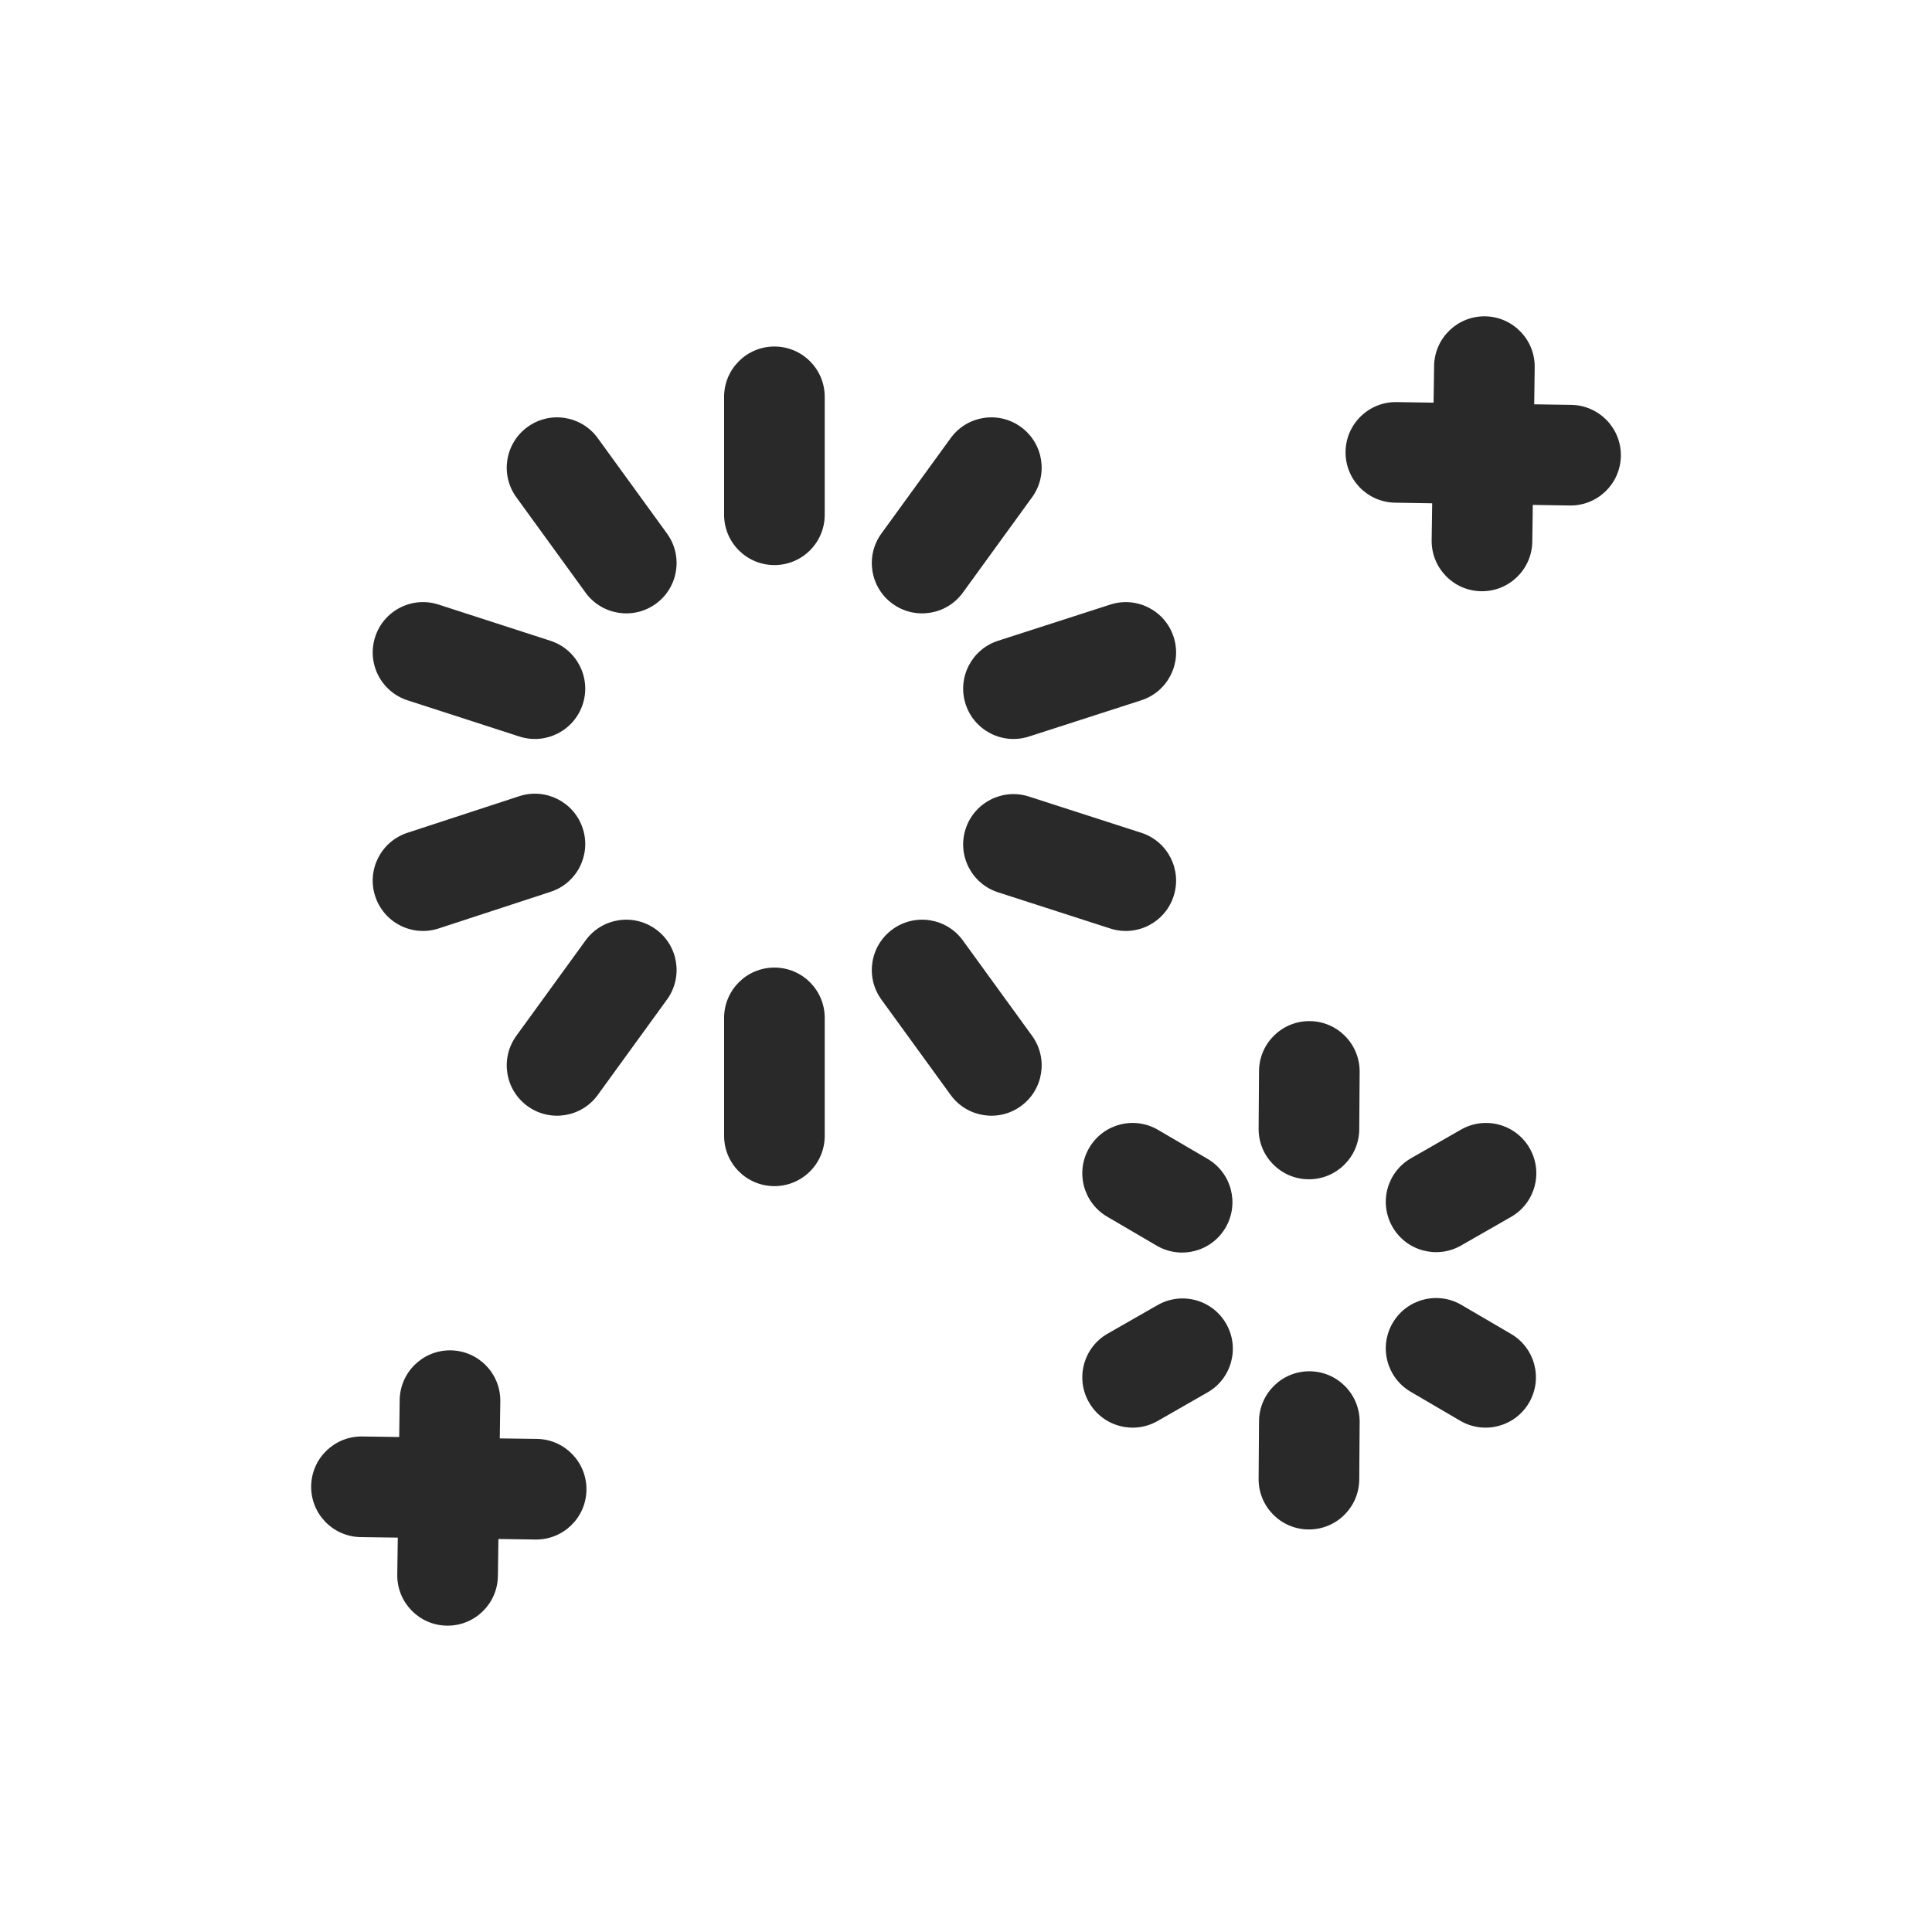 <svg width="48" height="48" viewBox="0 0 48 48" xmlns="http://www.w3.org/2000/svg">
<path fill-rule="evenodd" d="M36.897 7.859C37.587 7.869 38.139 8.436 38.129 9.127L38.117 10.045L39.04 10.059C39.73 10.071 40.281 10.639 40.27 11.329C40.258 12.02 39.69 12.57 38.999 12.559L38.082 12.544L38.069 13.457C38.06 14.147 37.492 14.699 36.802 14.689C36.112 14.68 35.56 14.112 35.569 13.422L35.582 12.504L34.66 12.489C33.969 12.478 33.419 11.909 33.43 11.219C33.441 10.529 34.01 9.978 34.7 9.99L35.617 10.004L35.63 9.092C35.639 8.402 36.206 7.85 36.897 7.859ZM20.49 9.859C20.49 9.169 19.931 8.609 19.24 8.609C18.55 8.609 17.99 9.169 17.99 9.859V12.789C17.99 13.48 18.55 14.039 19.24 14.039C19.931 14.039 20.49 13.48 20.49 12.789V9.859ZM14.851 10.885C14.446 10.326 13.664 10.202 13.106 10.608C12.547 11.013 12.423 11.795 12.828 12.354L14.548 14.724C14.954 15.282 15.735 15.406 16.294 15.001C16.853 14.595 16.977 13.814 16.571 13.255L14.851 10.885ZM25.642 12.354C26.047 11.795 25.923 11.013 25.364 10.608C24.806 10.202 24.024 10.326 23.619 10.885L21.898 13.255C21.493 13.814 21.617 14.596 22.176 15.001C22.735 15.406 23.516 15.282 23.922 14.724L25.642 12.354ZM10.895 15.02C10.238 14.807 9.533 15.168 9.321 15.824C9.108 16.481 9.468 17.186 10.125 17.399L12.905 18.299C13.562 18.511 14.266 18.151 14.479 17.494C14.692 16.838 14.332 16.133 13.675 15.92L10.895 15.02ZM28.354 17.399C29.011 17.187 29.371 16.483 29.159 15.826C28.948 15.169 28.243 14.808 27.586 15.02L24.796 15.92C24.139 16.132 23.778 16.836 23.99 17.493C24.202 18.15 24.907 18.511 25.564 18.299L28.354 17.399ZM13.679 22.157C14.335 21.943 14.693 21.237 14.478 20.581C14.263 19.924 13.557 19.567 12.901 19.781L10.121 20.691C9.465 20.906 9.107 21.612 9.322 22.268C9.537 22.924 10.242 23.282 10.899 23.067L13.679 22.157ZM25.564 19.79C24.907 19.578 24.202 19.939 23.99 20.596C23.778 21.253 24.139 21.957 24.796 22.169L27.586 23.069C28.243 23.281 28.948 22.92 29.159 22.263C29.371 21.606 29.011 20.902 28.354 20.69L25.564 19.79ZM23.922 23.365C23.516 22.806 22.735 22.682 22.176 23.088C21.617 23.493 21.493 24.275 21.898 24.834L23.619 27.204C24.024 27.762 24.806 27.887 25.364 27.481C25.923 27.076 26.047 26.294 25.642 25.735L23.922 23.365ZM16.571 24.834C16.977 24.275 16.853 23.493 16.294 23.088C15.735 22.682 14.954 22.806 14.548 23.365L12.828 25.735C12.423 26.294 12.547 27.076 13.106 27.481C13.664 27.887 14.446 27.762 14.851 27.204L16.571 24.834ZM20.49 25.289C20.49 24.599 19.931 24.039 19.24 24.039C18.55 24.039 17.99 24.599 17.99 25.289V28.219C17.99 28.91 18.55 29.469 19.24 29.469C19.931 29.469 20.49 28.91 20.49 28.219V25.289ZM33.78 26.628C33.784 25.938 33.229 25.374 32.538 25.369C31.848 25.365 31.285 25.92 31.28 26.611L31.27 28.041C31.265 28.731 31.821 29.294 32.511 29.299C33.201 29.304 33.765 28.748 33.77 28.058L33.78 26.628ZM37.541 30.234C38.14 29.891 38.347 29.127 38.004 28.528C37.661 27.929 36.898 27.722 36.298 28.065L35.059 28.775C34.459 29.118 34.252 29.881 34.595 30.48C34.938 31.08 35.702 31.287 36.301 30.944L37.541 30.234ZM28.771 28.071C28.175 27.722 27.41 27.922 27.061 28.518C26.712 29.114 26.912 29.879 27.508 30.228L28.738 30.948C29.334 31.297 30.1 31.097 30.448 30.501C30.797 29.905 30.597 29.139 30.001 28.791L28.771 28.071ZM36.311 32.421C35.715 32.072 34.95 32.272 34.601 32.868C34.252 33.464 34.452 34.229 35.048 34.578L36.278 35.298C36.874 35.647 37.64 35.447 37.988 34.851C38.337 34.255 38.137 33.489 37.541 33.141L36.311 32.421ZM30.001 34.594C30.6 34.251 30.807 33.487 30.464 32.888C30.121 32.289 29.358 32.082 28.759 32.425L27.518 33.135C26.919 33.478 26.712 34.241 27.055 34.84C27.398 35.44 28.162 35.647 28.761 35.304L30.001 34.594ZM33.78 35.328C33.784 34.638 33.229 34.074 32.538 34.069C31.848 34.065 31.285 34.62 31.28 35.311L31.27 36.741C31.265 37.431 31.821 37.995 32.511 37.999C33.201 38.004 33.765 37.449 33.77 36.758L33.78 35.328ZM12.43 34.817C12.44 34.126 11.888 33.559 11.197 33.549C10.507 33.54 9.94 34.092 9.93 34.782L9.918 35.702L8.998 35.689C8.307 35.68 7.74 36.232 7.731 36.922C7.721 37.612 8.273 38.18 8.963 38.189L9.883 38.202L9.87 39.122C9.861 39.812 10.413 40.38 11.103 40.389C11.793 40.399 12.361 39.847 12.37 39.157L12.383 38.236L13.303 38.249C13.993 38.259 14.561 37.707 14.57 37.017C14.58 36.326 14.028 35.759 13.338 35.749L12.417 35.737L12.43 34.817Z" fill="#292929"/>
</svg>
